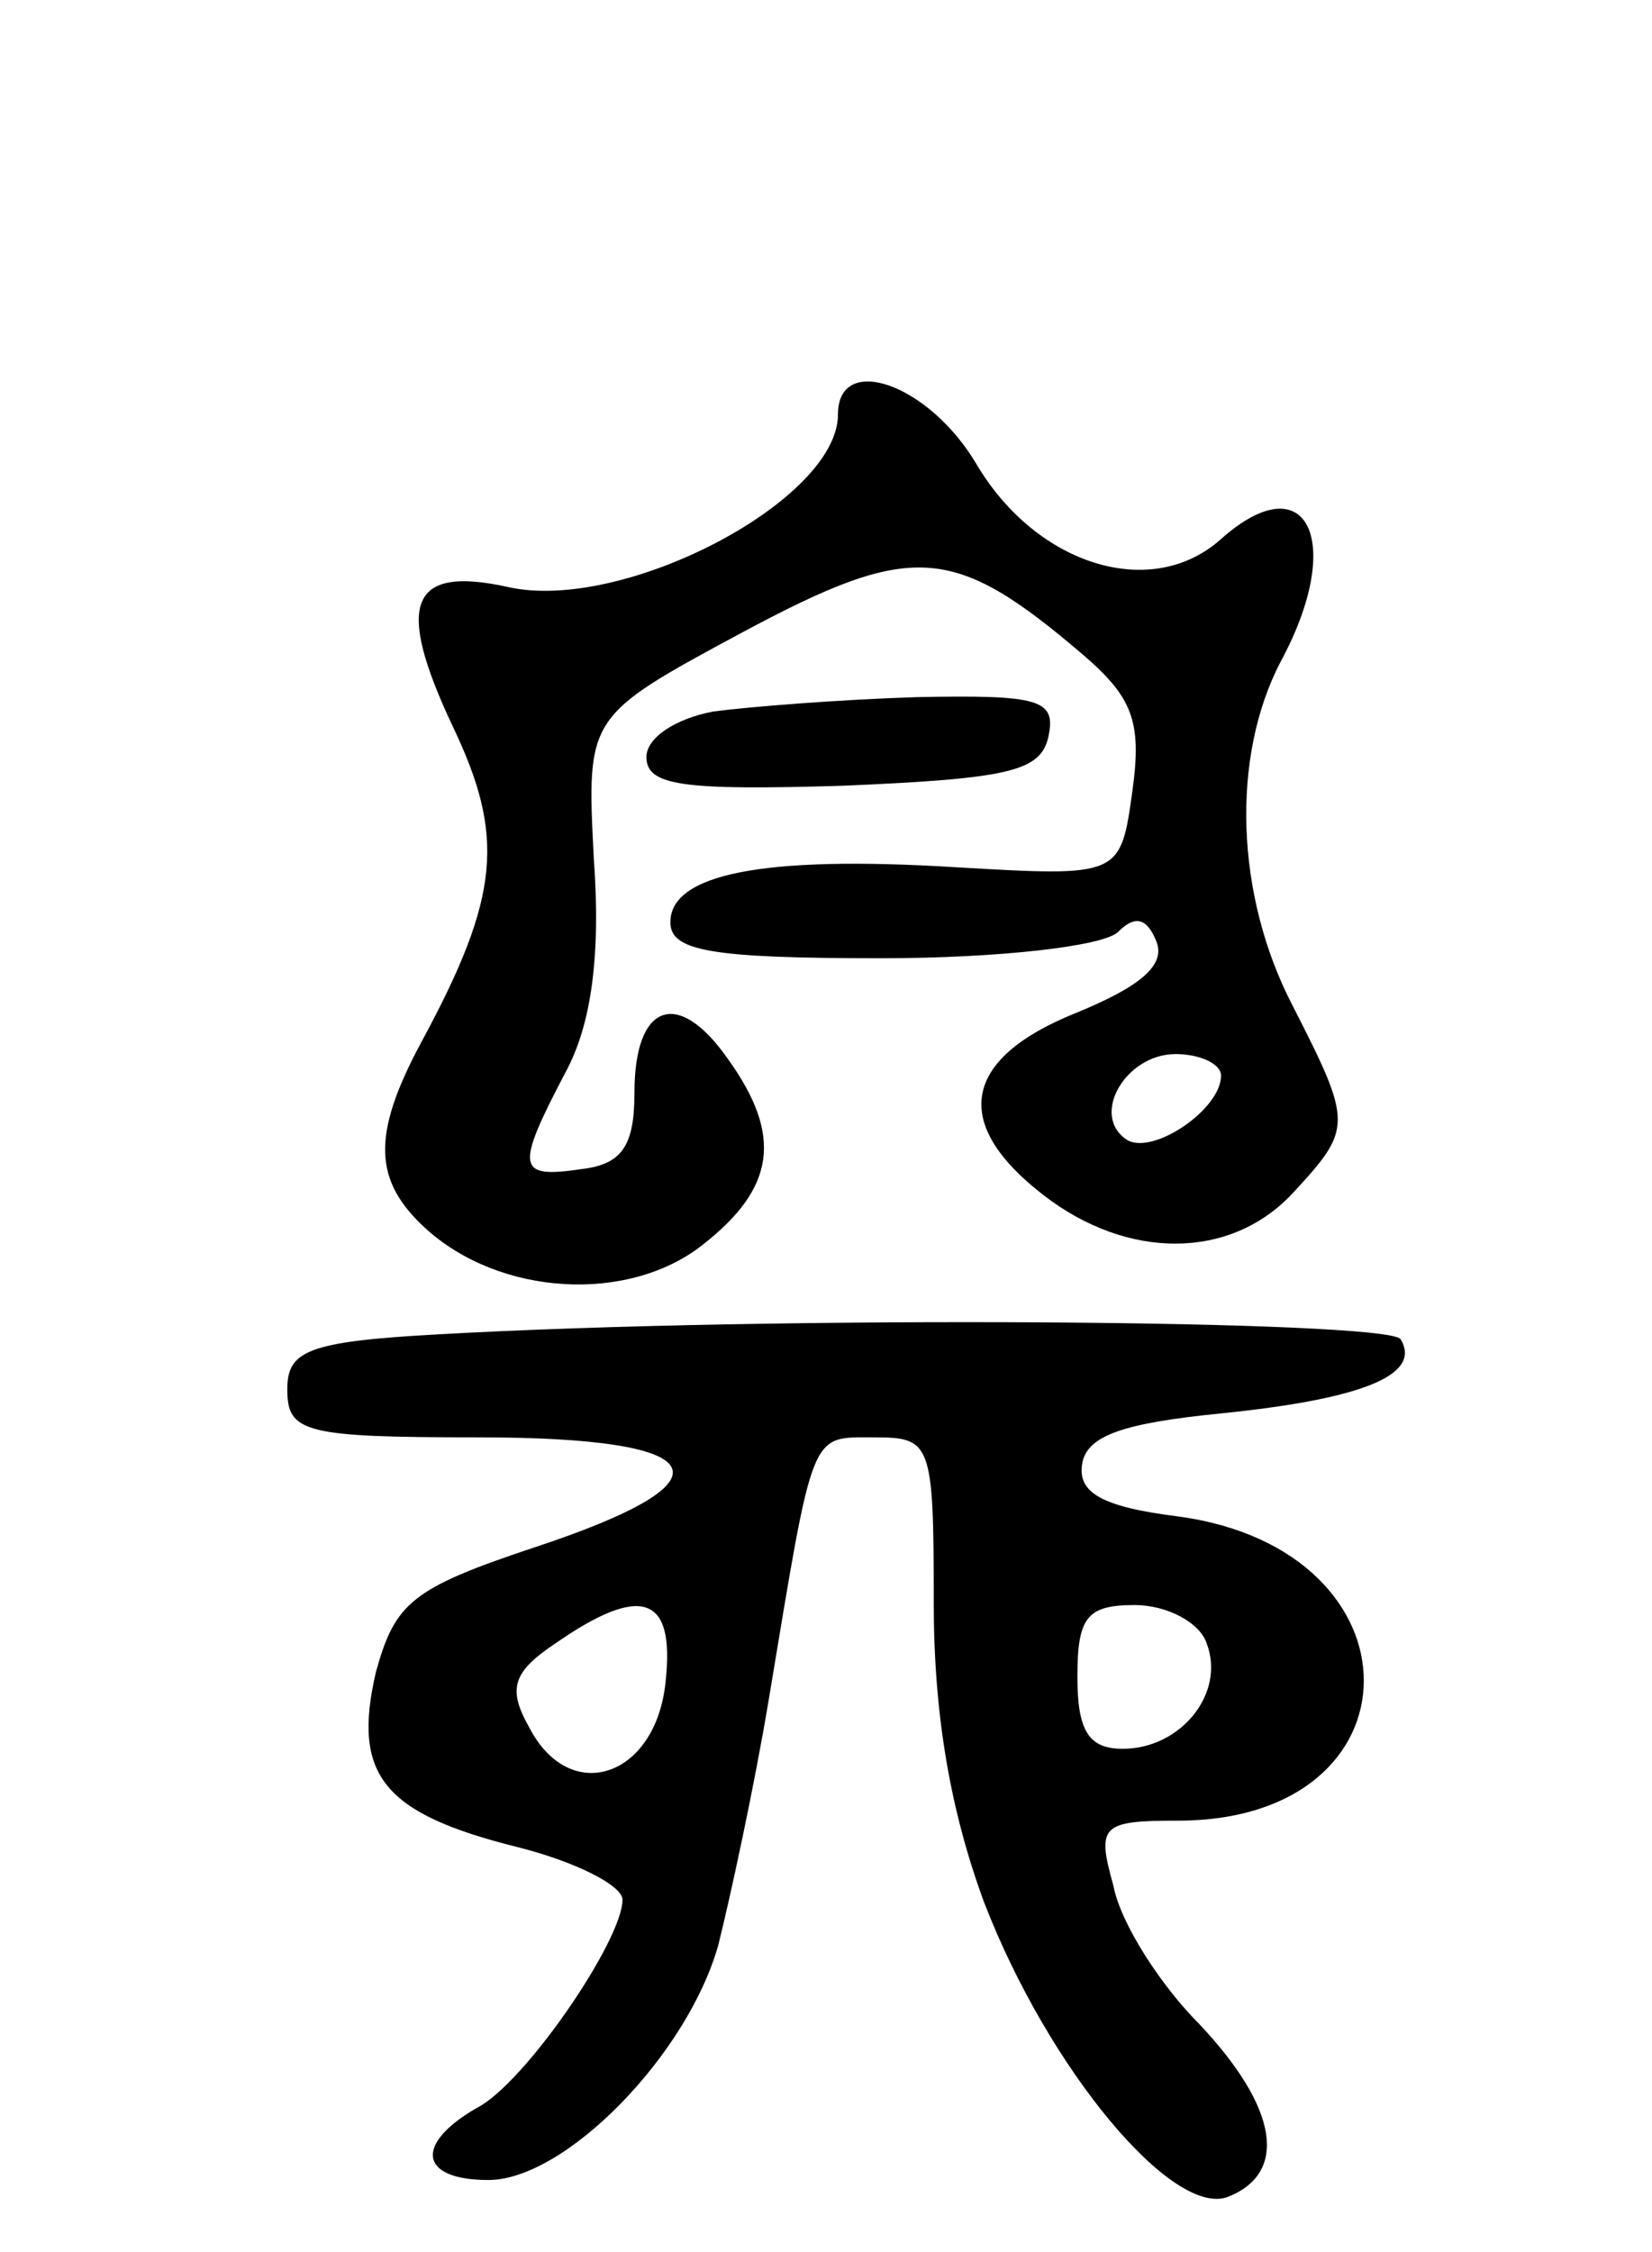 <svg version="1.0" xmlns="http://www.w3.org/2000/svg"
 width="69pt" height="94pt" viewBox="0 0 69 94"
 preserveAspectRatio="xMidYMid meet">
<g transform="translate(0,94) scale(0.1,-0.1)"
fill="#000000" stroke="none">
<path d="M350 767 c0 -36 -90 -83 -138 -72 -41 9 -47 -7 -23 -58 22 -46 20
-71 -13 -132 -21 -39 -20 -58 2 -78 31 -28 84 -31 115 -7 31 24 34 46 11 78
-21 30 -39 23 -39 -14 0 -22 -5 -30 -22 -32 -27 -4 -28 0 -7 40 11 20 15 49
12 90 -3 59 -3 59 62 94 71 38 88 37 142 -9 21 -18 25 -28 21 -57 -5 -36 -5
-36 -74 -32 -81 5 -119 -3 -119 -23 0 -12 17 -15 88 -15 49 0 93 5 99 11 7 7
12 6 16 -4 4 -10 -7 -19 -34 -30 -47 -19 -52 -46 -13 -76 35 -27 78 -27 104 1
25 27 25 29 0 78 -24 46 -26 104 -5 144 27 50 11 83 -25 51 -29 -26 -77 -11
-102 31 -20 34 -58 47 -58 21z m160 -276 c0 -14 -28 -33 -39 -27 -16 10 -1 36
20 36 10 0 19 -4 19 -9z"/>
<path d="M298 643 c-16 -3 -28 -11 -28 -19 0 -12 15 -14 82 -12 70 3 83 6 86
21 3 15 -4 17 -55 16 -32 -1 -70 -4 -85 -6z"/>
<path d="M183 383 c-55 -3 -63 -7 -63 -23 0 -18 7 -20 80 -20 99 0 108 -18 23
-46 -51 -17 -58 -23 -66 -52 -10 -43 3 -59 59 -73 24 -6 44 -16 44 -22 0 -17
-41 -77 -61 -87 -26 -15 -24 -30 5 -30 32 0 83 52 96 98 5 20 15 66 21 102 19
114 17 110 44 110 24 0 25 -2 25 -69 0 -47 7 -87 21 -125 27 -70 79 -132 102
-123 25 10 21 37 -12 72 -16 16 -33 42 -36 58 -7 25 -5 27 27 27 103 0 104
113 0 127 -32 4 -42 10 -40 22 2 12 18 17 58 21 59 6 84 16 75 31 -6 8 -261
10 -402 2z m95 -145 c-4 -40 -40 -52 -57 -19 -9 16 -7 23 11 35 36 25 50 20
46 -16z m226 16 c8 -21 -11 -44 -35 -44 -14 0 -19 7 -19 30 0 25 4 30 24 30
13 0 27 -7 30 -16z"/>
</g>
</svg>
